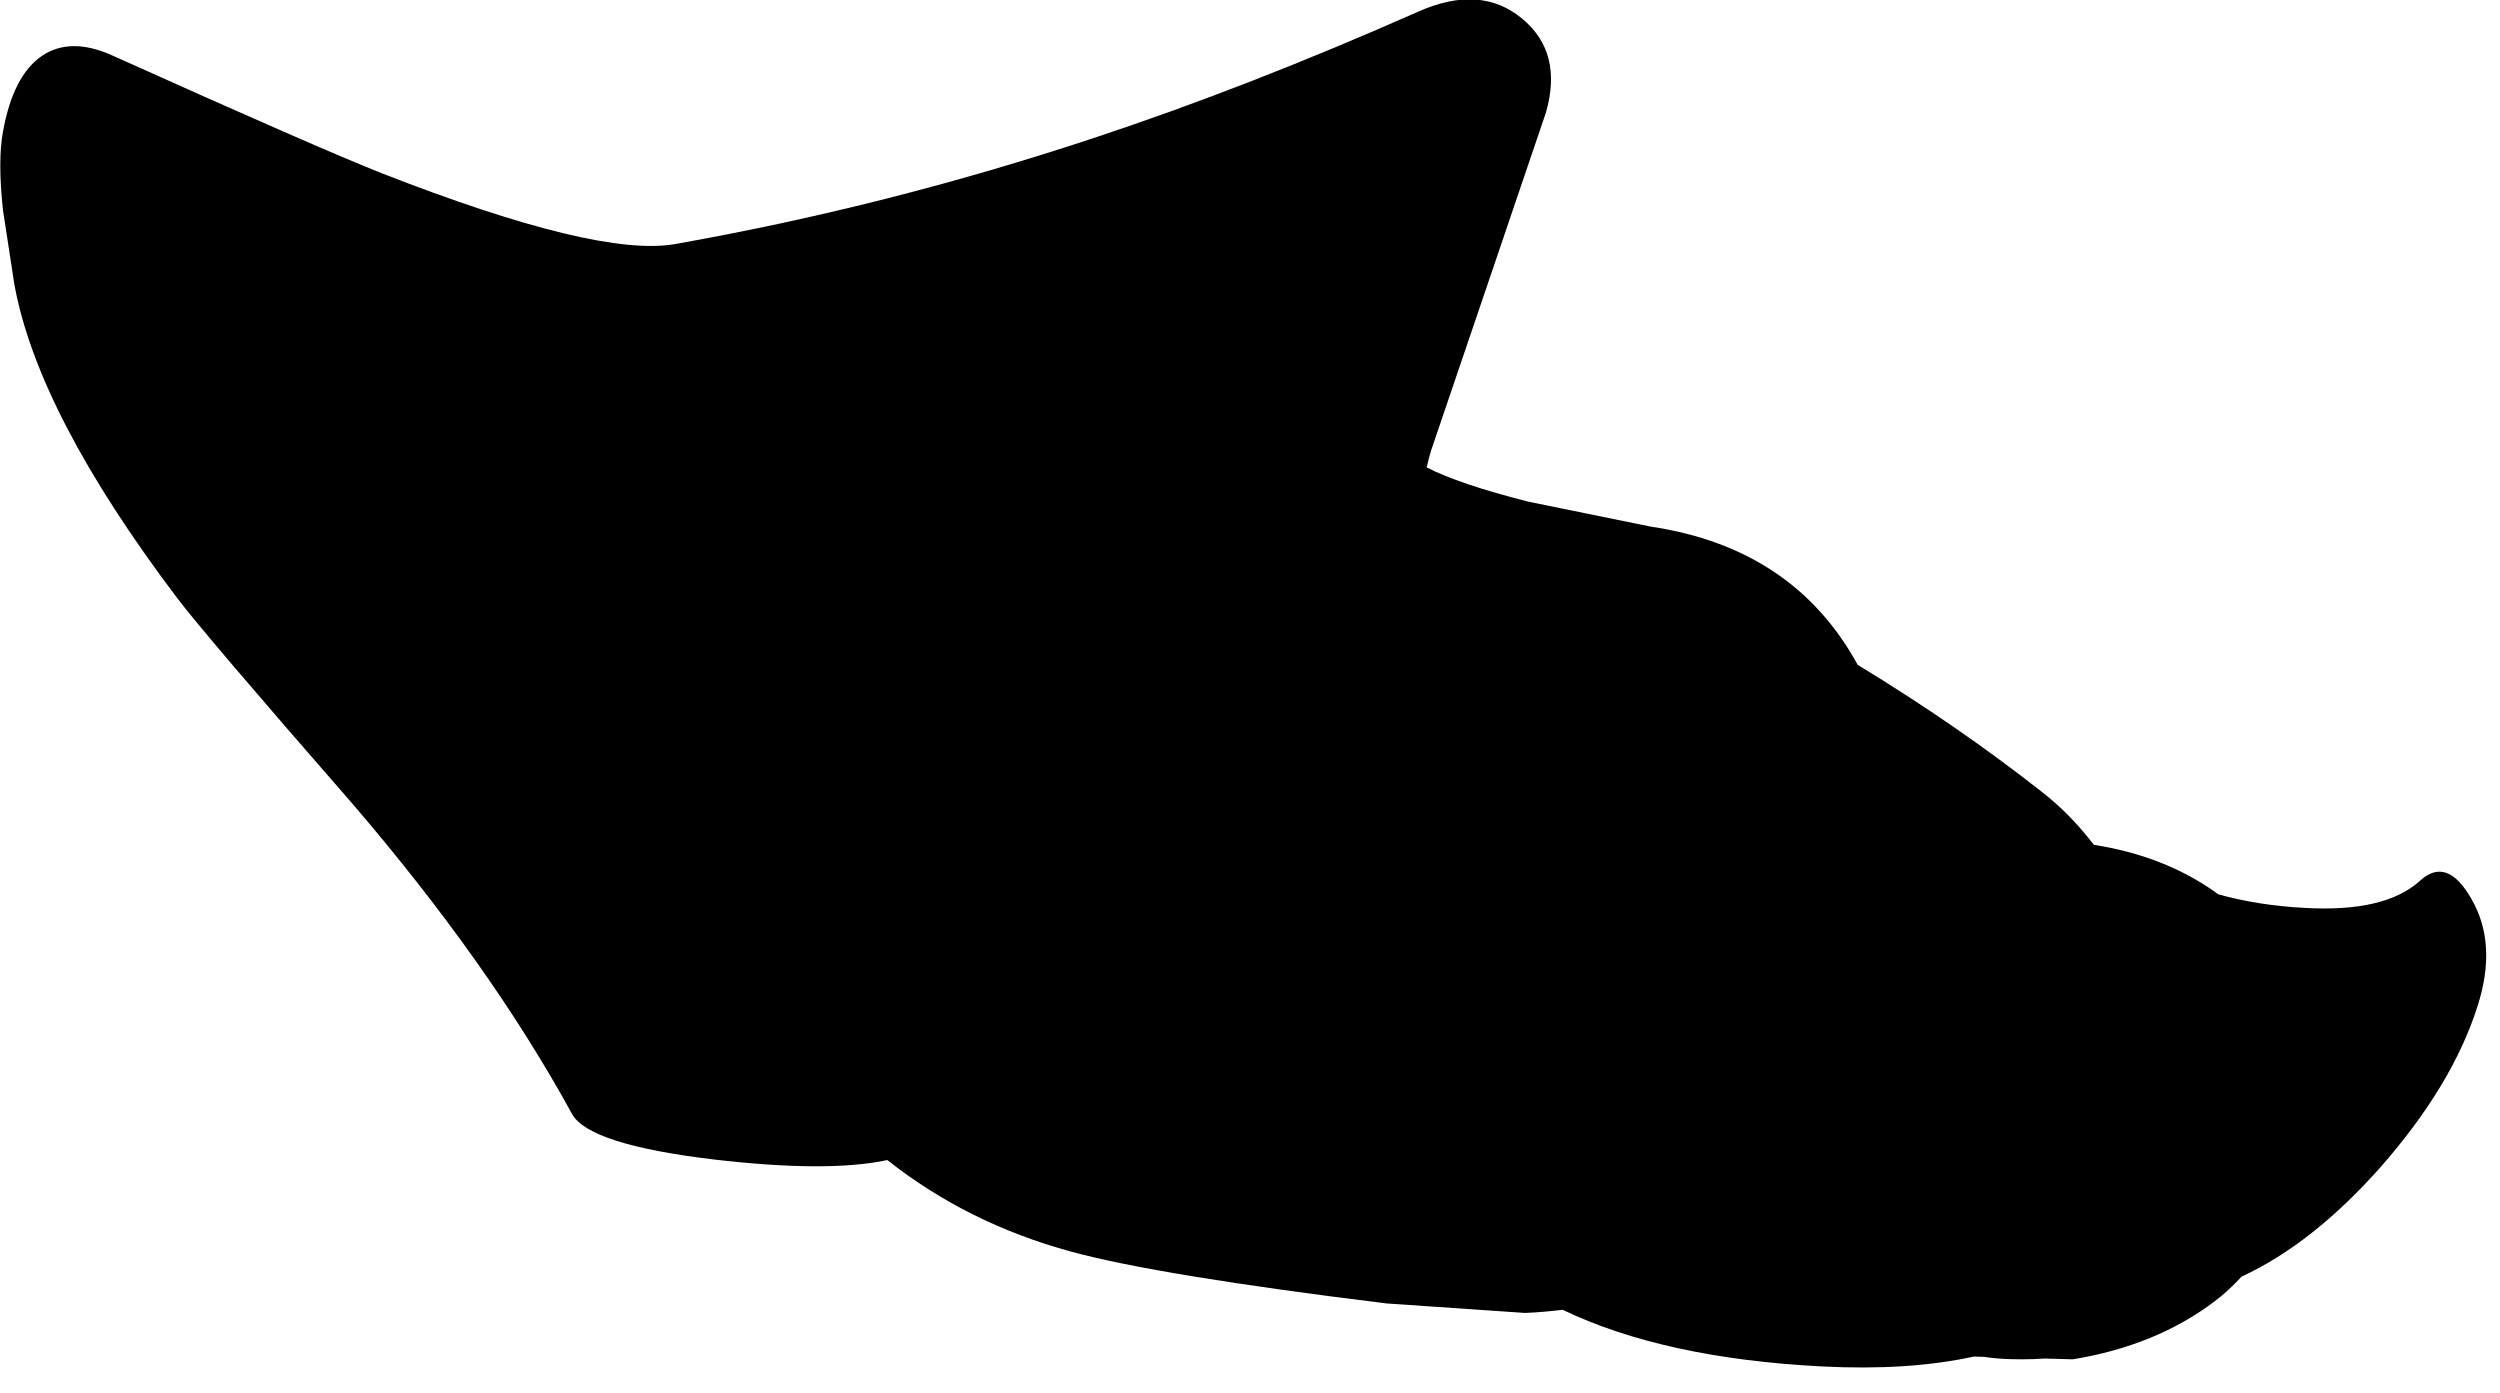 <?xml version="1.0" encoding="utf-8"?>
<!-- Generator: Adobe Illustrator 16.0.0, SVG Export Plug-In . SVG Version: 6.00 Build 0)  -->
<!DOCTYPE svg PUBLIC "-//W3C//DTD SVG 1.1//EN" "http://www.w3.org/Graphics/SVG/1.1/DTD/svg11.dtd">
<svg version="1.1" id="图层_1" xmlns="http://www.w3.org/2000/svg" xmlns:xlink="http://www.w3.org/1999/xlink" x="0px" y="0px"
	 width="210px" height="117px" viewBox="0 0 210 117" enable-background="new 0 0 210 117" xml:space="preserve">
<path d="M207.602,75.512c-1.365-2.397-2.797-2.914-4.297-1.549c-1.965,1.799-5.213,2.564-9.742,2.299
	c-2.59-0.135-4.996-0.521-7.234-1.138c-0.071-0.054-0.139-0.108-0.21-0.161c-2.882-2.05-6.296-3.38-10.236-3.999
	c-1.274-1.661-2.696-3.144-4.304-4.396c-4.762-3.75-9.941-7.321-15.532-10.72c-3.582-6.548-9.375-10.425-17.396-11.614
	l-10.291-2.099c-3.887-0.987-6.715-1.944-8.518-2.874c0.102-0.461,0.221-0.932,0.372-1.423l5.196-15.289l4.447-13.091
	c0.966-3.364,0.299-5.996-2-7.895c-2.33-1.932-5.229-2.132-8.693-0.599c-9.559,4.23-18.669,7.778-27.33,10.642
	c-11.559,3.831-23.267,6.795-35.125,8.894c-4.331,0.766-12.541-1.216-24.632-5.945C28.613,13.19,21.068,9.892,9.443,4.663
	c-2.365-1.066-4.347-1.049-5.946,0.05C1.898,5.812,0.816,7.927,0.25,11.058c-0.3,1.599-0.3,3.797,0,6.595l0.95,6.195
	c1.299,7.229,5.846,16.005,13.64,26.332c1.532,2.032,6.412,7.761,14.64,17.187c7.76,9.027,13.956,17.771,18.585,26.232
	c0.966,1.698,4.93,2.965,11.892,3.797c6.401,0.748,11.253,0.761,14.58,0.049c4.475,3.539,9.62,6.109,15.448,7.695
	c4.897,1.332,13.724,2.781,26.481,4.349l11.642,0.799c1.078-0.046,2.125-0.14,3.154-0.265c5.643,2.711,12.91,4.306,21.827,4.761
	c4.853,0.243,9.083-0.036,12.705-0.832l0.854,0.024c0.846,0.138,1.9,0.207,3.179,0.207c0.661,0,1.299-0.022,1.915-0.065l2.382,0.065
	c4.664-0.766,8.646-2.396,11.94-4.896c0.799-0.606,1.535-1.294,2.224-2.048c3.963-1.829,7.87-4.898,11.718-9.243
	c3.997-4.563,6.695-9.044,8.096-13.44C209.234,81.059,209.066,78.043,207.602,75.512z"/>
</svg>
